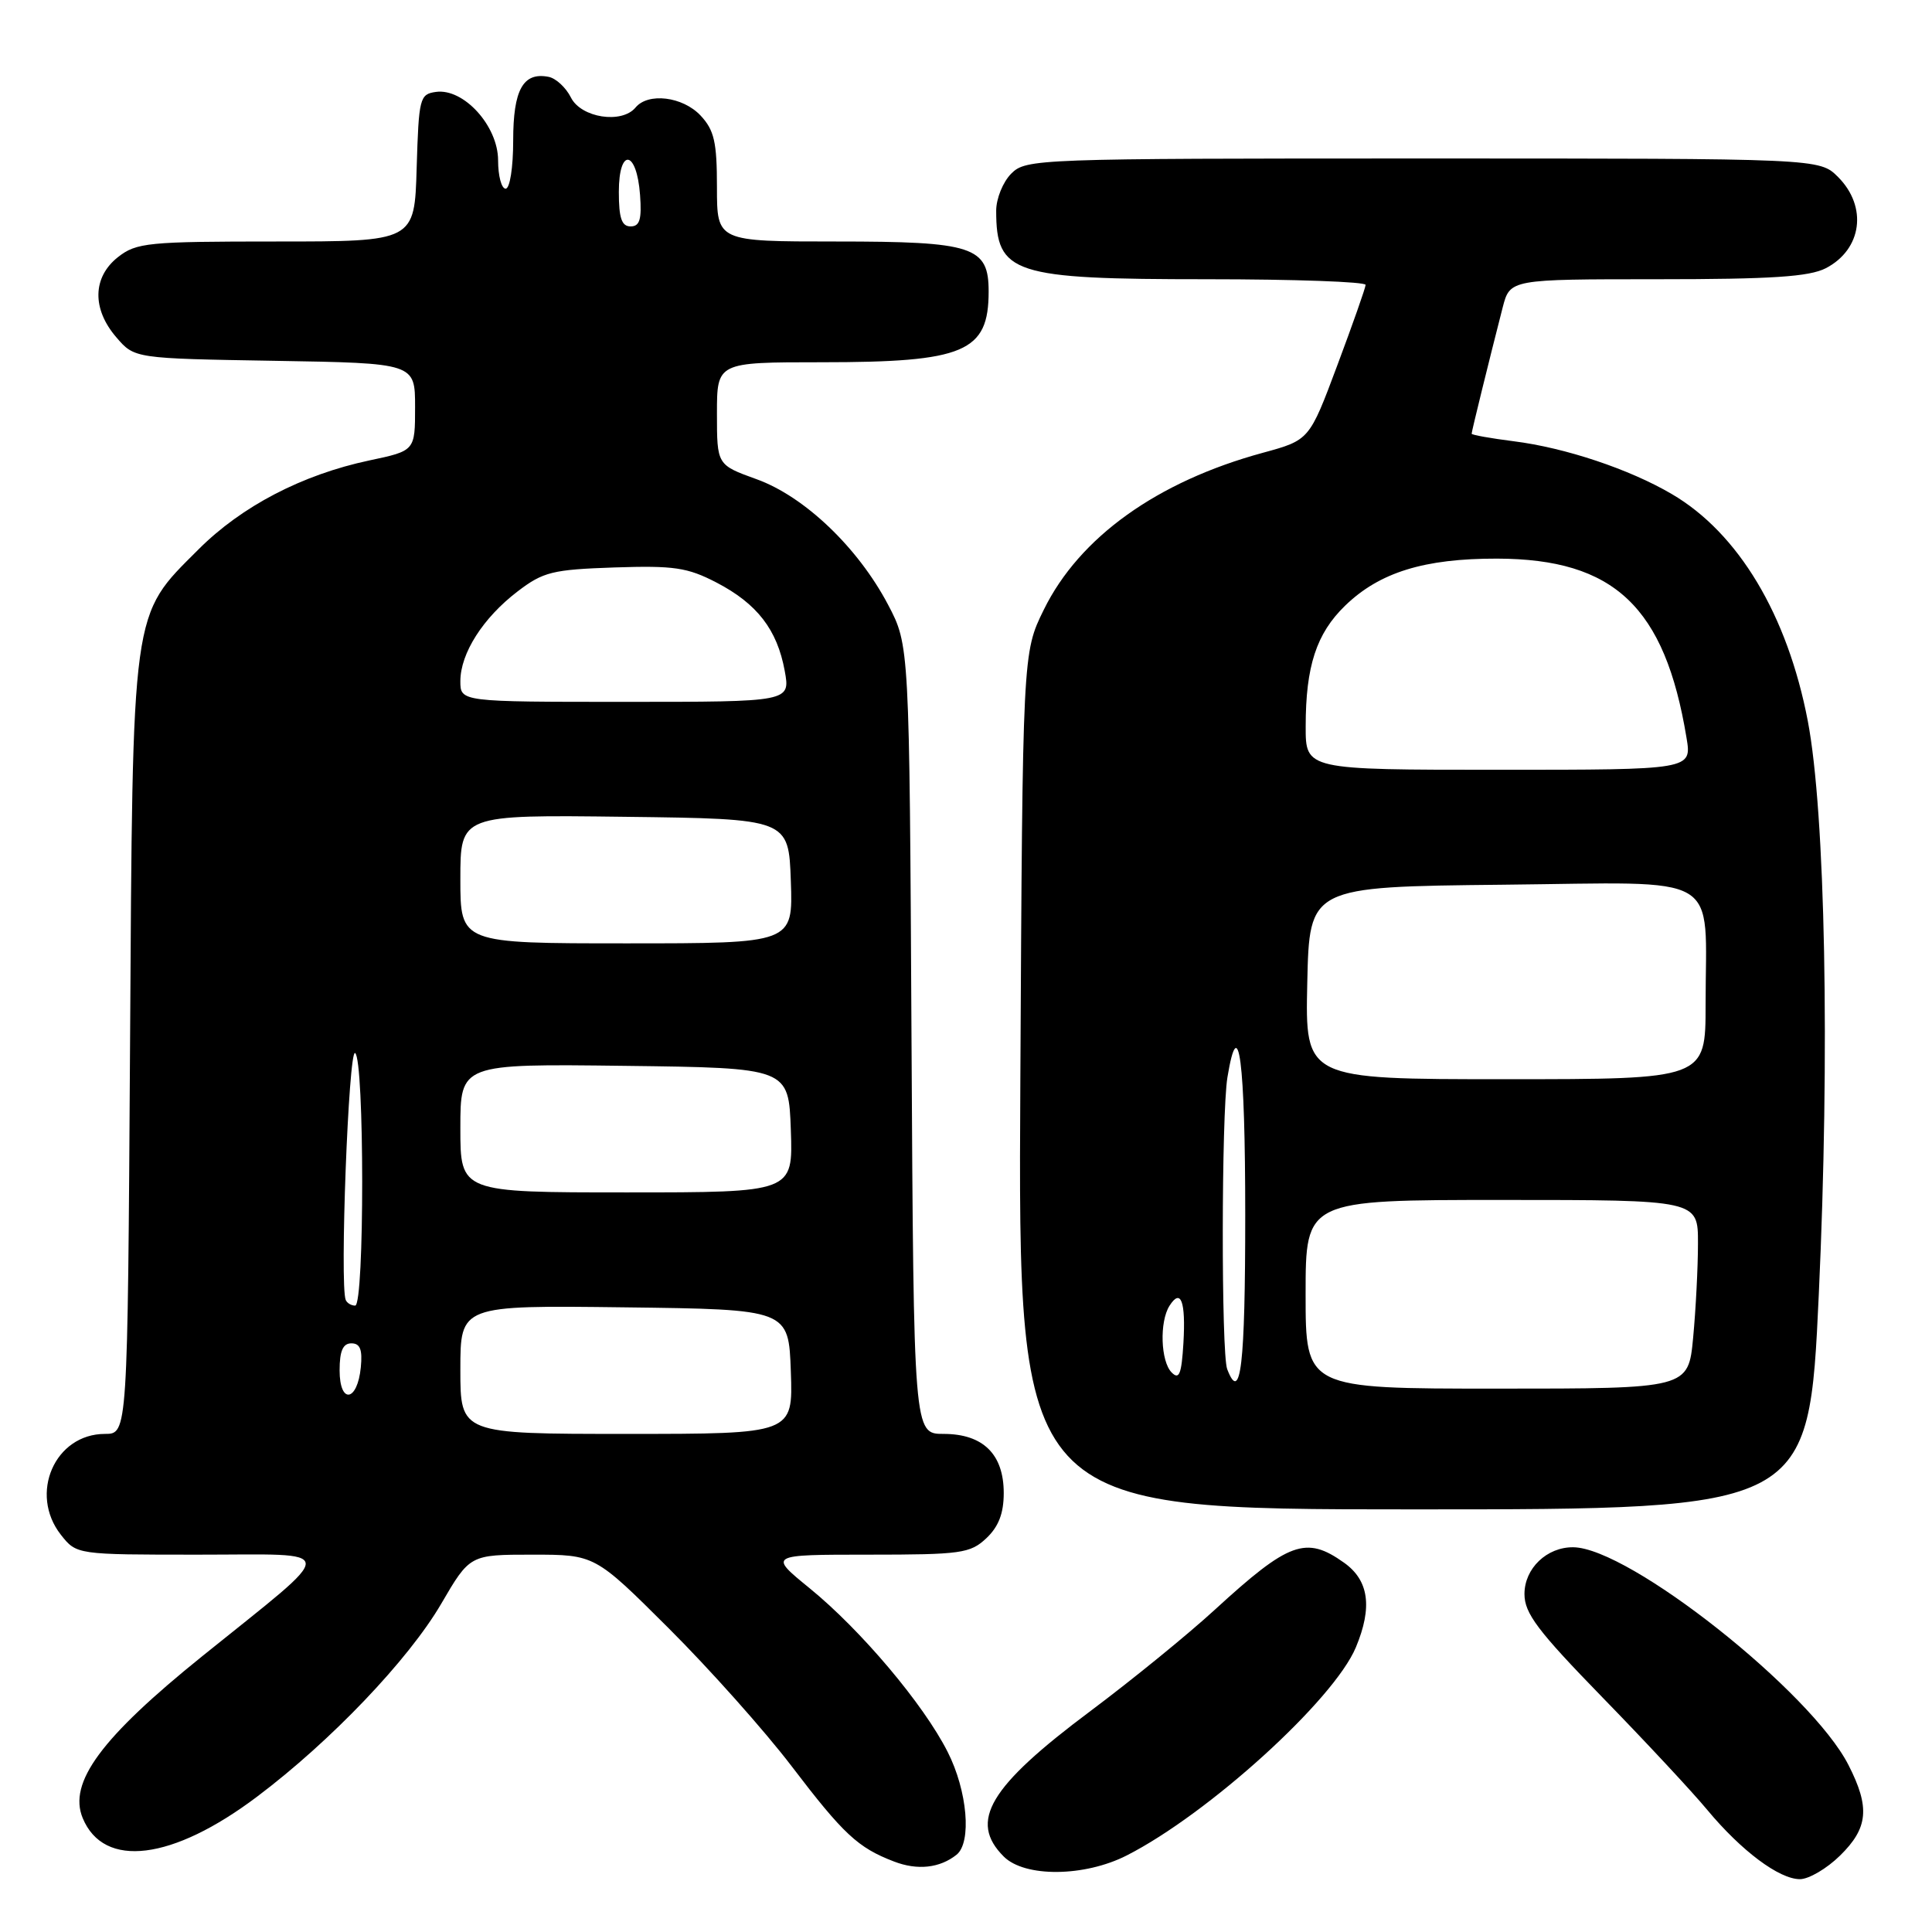 <?xml version="1.0" encoding="UTF-8" standalone="no"?>
<!DOCTYPE svg PUBLIC "-//W3C//DTD SVG 1.1//EN" "http://www.w3.org/Graphics/SVG/1.1/DTD/svg11.dtd" >
<svg xmlns="http://www.w3.org/2000/svg" xmlns:xlink="http://www.w3.org/1999/xlink" version="1.1" viewBox="0 0 256 256">
 <g >
 <path fill="currentColor"
d=" M 243.81 245.88 C 247.55 242.22 247.81 239.50 244.93 233.87 C 239.99 224.17 215.89 205.10 208.47 205.02 C 204.97 204.98 202.00 207.82 202.00 211.21 C 202.00 213.78 203.74 216.08 212.32 224.90 C 218.00 230.73 224.26 237.45 226.23 239.83 C 230.74 245.25 235.75 249.00 238.50 249.00 C 239.67 249.00 242.06 247.60 243.81 245.88 Z  M 126.75 245.76 C 128.78 244.13 128.19 237.30 125.57 232.14 C 122.37 225.81 114.08 215.99 107.28 210.45 C 101.82 206.00 101.82 206.00 115.09 206.00 C 127.35 206.00 128.55 205.83 130.69 203.83 C 132.32 202.29 133.00 200.53 133.00 197.83 C 133.00 192.69 130.26 190.00 125.03 190.00 C 121.07 190.00 121.07 190.00 120.78 137.75 C 120.50 85.50 120.50 85.50 117.67 80.12 C 113.67 72.53 106.58 65.77 100.23 63.49 C 95.00 61.60 95.00 61.60 95.00 54.80 C 95.00 48.00 95.00 48.00 108.85 48.00 C 127.82 48.00 131.00 46.65 131.00 38.62 C 131.00 32.66 128.98 32.00 110.78 32.00 C 95.00 32.00 95.00 32.00 95.00 24.81 C 95.00 18.81 94.64 17.25 92.83 15.31 C 90.46 12.79 85.88 12.23 84.21 14.25 C 82.38 16.45 76.99 15.61 75.65 12.92 C 74.99 11.60 73.65 10.36 72.68 10.18 C 69.31 9.53 68.00 11.89 68.00 18.62 C 68.00 22.21 67.56 25.00 67.00 25.00 C 66.45 25.00 66.00 23.31 66.00 21.25 C 66.00 16.69 61.43 11.66 57.76 12.18 C 55.61 12.48 55.49 12.98 55.21 22.25 C 54.93 32.00 54.93 32.00 36.60 32.00 C 19.57 32.00 18.08 32.15 15.63 34.07 C 12.26 36.73 12.17 40.93 15.41 44.69 C 17.82 47.50 17.82 47.50 36.41 47.81 C 55.00 48.12 55.00 48.12 55.00 53.93 C 55.00 59.73 55.00 59.73 48.94 61.01 C 40.04 62.90 32.01 67.08 26.29 72.81 C 17.35 81.74 17.59 80.02 17.23 138.75 C 16.91 190.00 16.91 190.00 13.91 190.00 C 7.26 190.00 3.80 197.93 8.07 203.37 C 10.15 206.00 10.15 206.00 26.29 206.00 C 45.18 206.00 45.13 204.68 26.83 219.43 C 13.40 230.25 9.01 236.20 10.96 240.91 C 13.76 247.66 22.85 246.53 34.10 238.04 C 43.86 230.69 54.12 219.93 58.45 212.53 C 62.26 206.00 62.26 206.00 70.54 206.00 C 78.82 206.00 78.82 206.00 88.60 215.75 C 93.98 221.11 101.30 229.32 104.87 234.00 C 111.78 243.07 113.68 244.83 118.46 246.66 C 121.57 247.86 124.53 247.53 126.75 245.76 Z  M 149.29 245.86 C 160.12 240.35 176.74 225.26 179.66 218.28 C 181.88 212.96 181.39 209.41 178.10 207.07 C 173.05 203.47 170.80 204.29 161.00 213.27 C 157.43 216.55 150.01 222.59 144.52 226.70 C 131.05 236.76 128.33 241.33 133.00 246.00 C 135.78 248.78 143.69 248.71 149.29 245.86 Z  M 241.00 171.51 C 242.48 139.50 241.87 107.71 239.54 95.52 C 236.85 81.49 230.35 70.63 221.53 65.47 C 215.90 62.16 207.37 59.32 200.58 58.47 C 197.51 58.08 195.00 57.63 195.00 57.47 C 195.00 57.16 197.31 47.77 199.11 40.75 C 200.08 37.00 200.08 37.00 219.59 37.00 C 234.76 37.00 239.73 36.67 241.93 35.54 C 246.73 33.05 247.49 27.40 243.55 23.45 C 241.09 21.00 241.09 21.00 188.55 21.00 C 137.33 21.00 135.95 21.05 134.00 23.00 C 132.90 24.10 132.00 26.31 132.00 27.92 C 132.00 36.29 134.17 37.00 159.95 37.00 C 171.53 37.00 180.98 37.34 180.95 37.75 C 180.93 38.16 179.24 42.96 177.20 48.41 C 173.50 58.31 173.50 58.31 167.36 59.99 C 153.33 63.80 143.02 71.19 138.31 80.79 C 135.50 86.50 135.50 86.50 135.20 143.25 C 134.89 200.00 134.89 200.00 187.29 200.00 C 239.68 200.00 239.68 200.00 241.00 171.51 Z  M 61.00 181.48 C 61.00 172.96 61.00 172.96 82.75 173.23 C 104.50 173.50 104.50 173.50 104.79 181.75 C 105.08 190.00 105.08 190.00 83.04 190.00 C 61.00 190.00 61.00 190.00 61.00 181.48 Z  M 45.00 181.58 C 45.00 179.00 45.44 178.00 46.56 178.00 C 47.72 178.00 48.04 178.83 47.81 181.17 C 47.36 185.76 45.00 186.10 45.00 181.58 Z  M 45.81 172.25 C 45.00 170.29 46.19 139.00 47.05 139.53 C 48.30 140.31 48.31 173.00 47.06 173.00 C 46.54 173.00 45.98 172.66 45.81 172.25 Z  M 61.00 149.48 C 61.00 140.96 61.00 140.96 82.75 141.23 C 104.50 141.50 104.50 141.50 104.79 149.75 C 105.08 158.00 105.08 158.00 83.04 158.00 C 61.00 158.00 61.00 158.00 61.00 149.48 Z  M 61.00 116.48 C 61.00 107.96 61.00 107.96 82.75 108.23 C 104.50 108.50 104.50 108.50 104.79 116.75 C 105.08 125.00 105.08 125.00 83.04 125.00 C 61.00 125.00 61.00 125.00 61.00 116.48 Z  M 61.00 90.25 C 61.01 86.56 64.01 81.86 68.58 78.37 C 71.98 75.77 73.21 75.47 81.42 75.19 C 89.32 74.93 91.08 75.19 94.94 77.19 C 100.32 79.99 102.98 83.43 103.98 88.89 C 104.73 93.00 104.73 93.00 82.87 93.00 C 61.00 93.00 61.00 93.00 61.00 90.25 Z  M 82.00 25.42 C 82.00 19.51 84.37 19.86 84.81 25.83 C 85.05 29.07 84.77 30.00 83.56 30.00 C 82.37 30.00 82.00 28.90 82.00 25.42 Z  M 173.00 171.50 C 173.00 159.00 173.00 159.00 199.00 159.00 C 225.00 159.00 225.00 159.00 224.99 164.75 C 224.99 167.91 224.70 173.54 224.35 177.25 C 223.71 184.00 223.71 184.00 198.36 184.00 C 173.00 184.00 173.00 184.00 173.00 171.50 Z  M 155.25 181.86 C 153.79 180.39 153.62 175.15 154.96 173.03 C 156.47 170.65 157.13 172.42 156.81 177.95 C 156.56 182.09 156.25 182.87 155.25 181.86 Z  M 162.61 181.42 C 161.81 179.35 161.84 147.60 162.64 142.75 C 164.12 133.78 165.00 140.56 165.00 161.00 C 165.00 180.92 164.40 186.08 162.61 181.42 Z  M 173.22 130.25 C 173.50 117.50 173.50 117.50 199.12 117.23 C 228.69 116.93 226.00 115.33 226.00 133.12 C 226.00 143.00 226.00 143.00 199.47 143.00 C 172.94 143.00 172.94 143.00 173.22 130.25 Z  M 173.01 96.25 C 173.01 88.28 174.43 83.94 178.24 80.25 C 182.80 75.83 188.73 74.00 198.38 74.02 C 213.90 74.06 220.61 80.41 223.47 97.75 C 224.18 102.00 224.18 102.00 198.59 102.00 C 173.00 102.00 173.00 102.00 173.01 96.25 Z "/>
</g>
</svg>